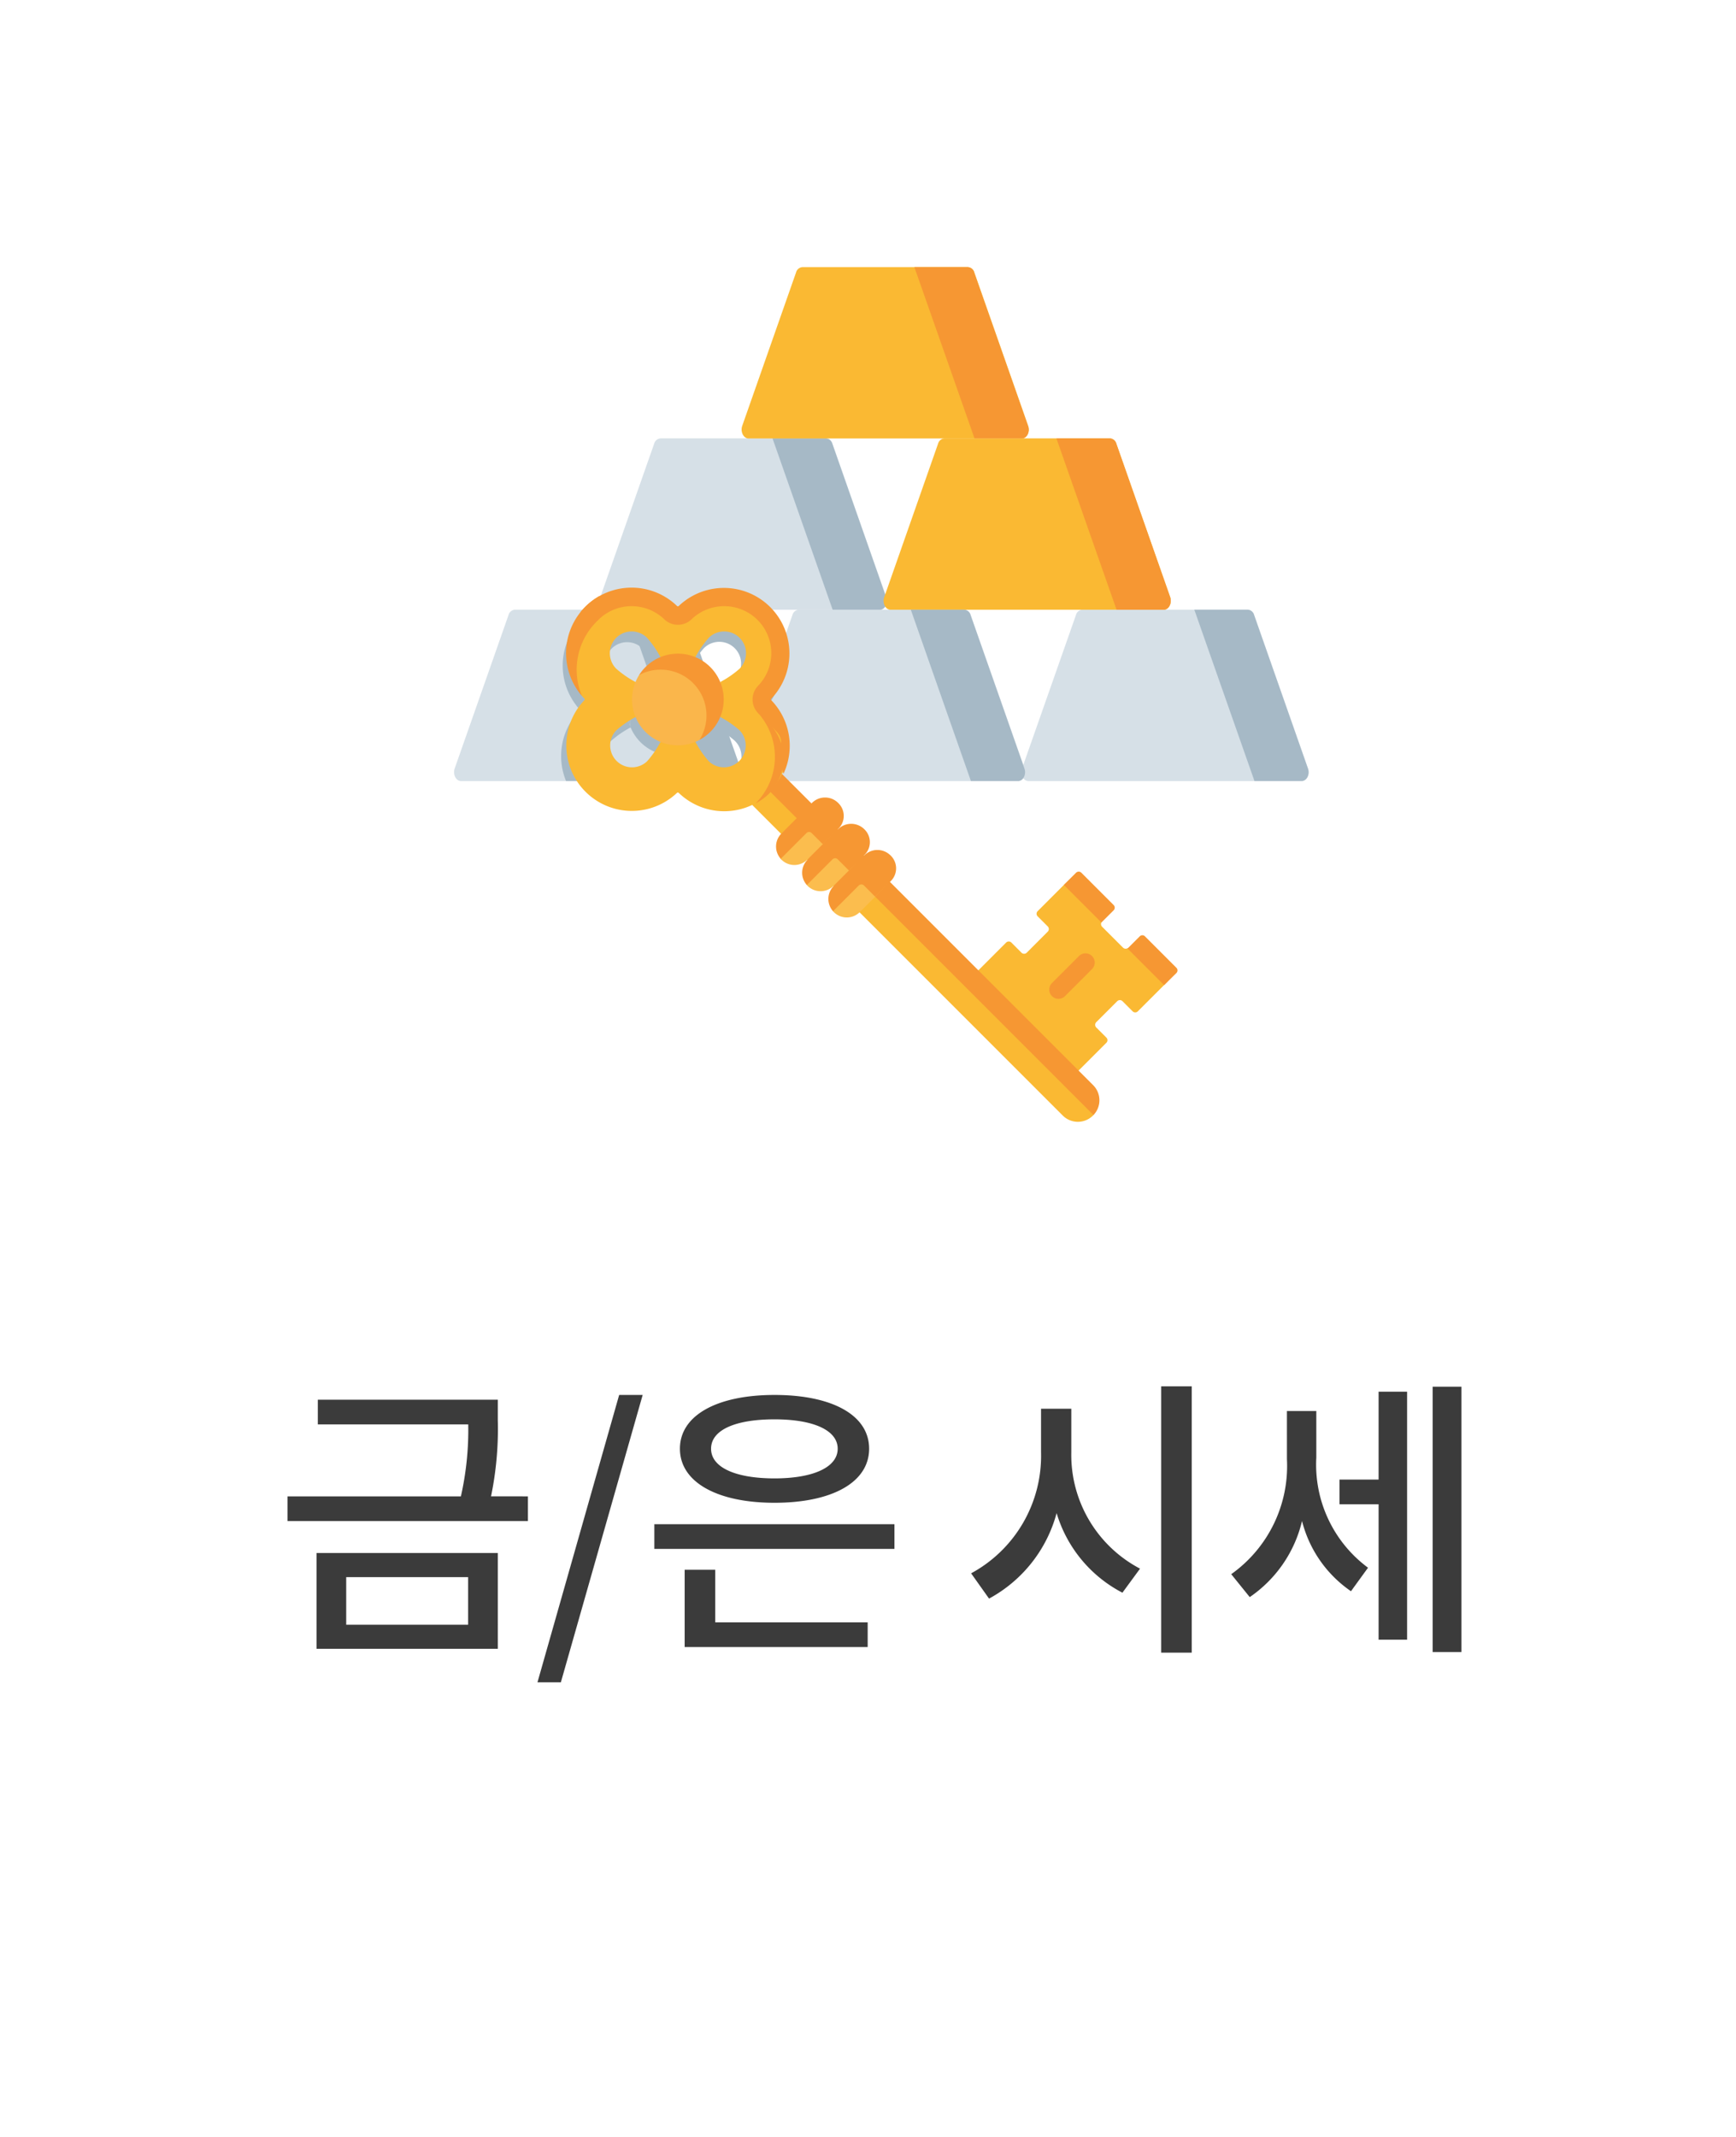 <svg xmlns="http://www.w3.org/2000/svg" width="65" height="80" viewBox="0 0 65 80">
  <g id="금은시세" transform="translate(-35 -454)">
    <rect id="금_은시세_영역" data-name="금/은시세_영역" width="65" height="80" rx="20" transform="translate(35 454)" fill="#fff" opacity="0"/>
    <path id="패스_641" data-name="패스 641" d="M-20.037-1.958h4.565V-.176h-4.565ZM-21.148.726h6.787V-2.86h-6.787Zm6.534-5.709a12.507,12.507,0,0,0,.253-2.849V-8.6H-21.1v.924h5.632a11.3,11.3,0,0,1-.275,2.695h-6.49v.924h9v-.924Zm1.738,6.963H-12L-8.937-8.778h-.88ZM-4-7.865c1.452,0,2.365.407,2.365,1.1S-2.547-5.654-4-5.654s-2.376-.407-2.376-1.111S-5.462-7.865-4-7.865Zm0,3.124c2.145,0,3.542-.759,3.542-2.024S-1.854-8.778-4-8.778s-3.542.759-3.542,2.013S-6.144-4.741-4-4.741ZM-6.221-2.233H-7.365V.66H-.512V-.264H-6.221ZM-8.5-3.938v.924H.49v-.924ZM7.112-8.261H5.979v1.628A5,5,0,0,1,3.361-2.1l.671.946a5.163,5.163,0,0,0,2.53-3.2A4.959,4.959,0,0,0,9.026-1.375l.66-.9A4.812,4.812,0,0,1,7.112-6.633ZM10.478-9.1V.869h1.144V-9.1Zm5.808.924h-1.1V-6.38A4.969,4.969,0,0,1,13.1-2.068l.693.858a4.787,4.787,0,0,0,1.958-2.849A4.531,4.531,0,0,0,17.584-1.43l.638-.88a4.8,4.8,0,0,1-1.936-4.125ZM18.618-5.61H17.155v.924h1.463V.385h1.067V-8.9H18.618Zm2.024-3.476V.847H21.72V-9.086Z" transform="translate(68 515)" fill="#3b3b3b"/>
    <g id="금_은_아이콘" data-name="금/은 아이콘" transform="translate(-400.512 261.668)">
      <g id="그룹_137" data-name="그룹 137">
        <path id="패스_359" data-name="패스 359" d="M460.989,215.157h-6.2a.267.267,0,0,0-.237.2l-2.015,5.743c-.078.222.048.473.237.473H463c.189,0,.315-.251.238-.473l-2.015-5.743A.267.267,0,0,0,460.989,215.157Z" fill="#d6e0e7"/>
        <path id="패스_360" data-name="패스 360" d="M471.619,215.157h-6.2a.266.266,0,0,0-.237.2l-2.015,5.743c-.079.222.048.473.236.473h10.234c.188,0,.315-.251.237-.473l-2.016-5.743A.266.266,0,0,0,471.619,215.157Z" fill="#d6e0e7"/>
        <path id="패스_361" data-name="패스 361" d="M482.235,215.157h-6.2a.266.266,0,0,0-.237.2L473.78,221.1c-.077.222.049.473.239.473h10.232c.189,0,.315-.251.237-.473l-2.015-5.743A.266.266,0,0,0,482.235,215.157Z" fill="#d6e0e7"/>
        <path id="패스_362" data-name="패스 362" d="M466.442,208.744h-6.2a.267.267,0,0,0-.237.2l-2.016,5.742c-.077.222.049.473.238.473h10.233c.188,0,.314-.251.236-.473l-2.014-5.742A.267.267,0,0,0,466.442,208.744Z" fill="#d6e0e7"/>
        <path id="패스_363" data-name="패스 363" d="M468.458,215.157h-1.77l-2.251-6.413h2a.268.268,0,0,1,.238.2l2.014,5.742C468.773,214.906,468.646,215.157,468.458,215.157Z" fill="#a6b9c6"/>
        <path id="패스_364" data-name="패스 364" d="M477.072,208.744h-6.2a.267.267,0,0,0-.237.2l-2.015,5.742c-.078.222.047.473.236.473h10.233c.189,0,.315-.251.238-.473l-2.015-5.742A.267.267,0,0,0,477.072,208.744Z" fill="#fab933"/>
        <path id="패스_365" data-name="패스 365" d="M479.087,215.157h-1.769l-2.251-6.413h2.005a.267.267,0,0,1,.238.2l2.015,5.742C479.4,214.906,479.276,215.157,479.087,215.157Z" fill="#f69733"/>
        <path id="패스_366" data-name="패스 366" d="M471.757,202.332h-6.2a.267.267,0,0,0-.239.2l-2.015,5.742c-.077.223.049.473.238.473h10.232c.19,0,.316-.25.237-.473l-2.015-5.742A.266.266,0,0,0,471.757,202.332Z" fill="#fab933"/>
        <path id="패스_367" data-name="패스 367" d="M473.772,208.744H472l-2.252-6.412h2a.266.266,0,0,1,.237.2l2.016,5.742C474.088,208.494,473.962,208.744,473.772,208.744Z" fill="#f69733"/>
        <path id="패스_368" data-name="패스 368" d="M463,221.57h-1.769l-2.251-6.413h2.005a.267.267,0,0,1,.238.2l2.015,5.743C463.319,221.319,463.194,221.57,463,221.57Z" fill="#a6b9c6"/>
        <path id="패스_369" data-name="패스 369" d="M473.635,221.57h-1.77l-2.25-6.413h2a.266.266,0,0,1,.237.2l2.016,5.743C473.95,221.319,473.823,221.57,473.635,221.57Z" fill="#a6b9c6"/>
        <path id="패스_370" data-name="패스 370" d="M484.251,221.57h-1.769l-2.252-6.413h2a.266.266,0,0,1,.238.2l2.015,5.743C484.566,221.319,484.44,221.57,484.251,221.57Z" fill="#a6b9c6"/>
      </g>
      <g id="그룹_145" data-name="그룹 145">
        <g id="그룹_138" data-name="그룹 138">
          <path id="패스_371" data-name="패스 371" d="M459.116,219.542c0,.006,0,.014,0,.018a3.861,3.861,0,0,0-.725.5.818.818,0,0,0,1.157,1.157,3.633,3.633,0,0,0,.5-.725.141.141,0,0,0,.02,0A1.721,1.721,0,0,1,459.116,219.542Z" fill="none"/>
          <path id="패스_372" data-name="패스 372" d="M461.63,220.335c-.036.023-.116.085-.116.085a1.66,1.66,0,0,1-.216.083.308.308,0,0,0,.063-.01,3.67,3.67,0,0,0,.5.725.818.818,0,1,0,1.156-1.157,3.8,3.8,0,0,0-.725-.5.466.466,0,0,0,.023-.191A1.582,1.582,0,0,1,461.63,220.335Z" fill="none"/>
          <path id="패스_373" data-name="패스 373" d="M459.354,217.872a1.562,1.562,0,0,1,.936-.577.594.594,0,0,0-.238.023,3.713,3.713,0,0,0-.5-.724.818.818,0,0,0-1.157,1.156,3.77,3.77,0,0,0,.725.5.558.558,0,0,0-.01.063,1.725,1.725,0,0,1,.147-.324S459.324,217.912,459.354,217.872Z" fill="none"/>
          <path id="패스_374" data-name="패스 374" d="M463.019,216.594a.816.816,0,0,0-1.156,0,3.752,3.752,0,0,0-.5.724.734.734,0,0,0-.29-.029,1.6,1.6,0,0,1,1.242,1.175.473.473,0,0,0-.019-.213,3.707,3.707,0,0,0,.725-.5A.816.816,0,0,0,463.019,216.594Z" fill="none"/>
          <path id="패스_375" data-name="패스 375" d="M464.15,218.906c-.016-.018,0-.026.015-.044a2.562,2.562,0,0,0-.049-3.4,2.38,2.38,0,0,0-3.377-.007.045.045,0,0,1-.064,0,2.44,2.44,0,0,0-3.6,3.266.565.565,0,0,1,.037.053c.031.036.062.07.094.1a.045.045,0,0,1,0,.064,2.454,2.454,0,0,0-.5,2.632h7.965A2.485,2.485,0,0,0,464.15,218.906Zm-1.837-.442a1.727,1.727,0,0,1,.063.442,1.887,1.887,0,0,1-.059.463.466.466,0,0,1-.023.191,3.8,3.8,0,0,1,.725.5.818.818,0,1,1-1.156,1.157,3.67,3.67,0,0,1-.5-.725.308.308,0,0,1-.063.01,1.691,1.691,0,0,1-.591.118,1.718,1.718,0,0,1-.635-.124.141.141,0,0,1-.02,0,3.633,3.633,0,0,1-.5.725.818.818,0,0,1-1.157-1.157,3.861,3.861,0,0,1,.725-.5s0-.012,0-.018a1.612,1.612,0,0,1-.007-1.228.558.558,0,0,1,.01-.063,3.77,3.77,0,0,1-.725-.5.818.818,0,0,1,1.157-1.156,3.713,3.713,0,0,1,.5.724.594.594,0,0,1,.238-.023,2.019,2.019,0,0,1,.417-.044,1.8,1.8,0,0,1,.364.038.734.734,0,0,1,.29.029,3.752,3.752,0,0,1,.5-.724.817.817,0,0,1,1.156,1.156,3.707,3.707,0,0,1-.725.5A.473.473,0,0,1,462.313,218.464Z" fill="#a6b9c6"/>
          <path id="패스_376" data-name="패스 376" d="M461.071,217.289a2.557,2.557,0,0,0-.418.061,2.18,2.18,0,0,0-.363-.055,1.562,1.562,0,0,0-.936.577c-.03.04-.1.118-.1.118a1.725,1.725,0,0,0-.147.324,1.607,1.607,0,0,0,.055.592,1.437,1.437,0,0,0-.048.636,1.721,1.721,0,0,0,.956.955,1.5,1.5,0,0,0,.635-.036.953.953,0,0,0,.807-.041s.08-.062.116-.085a1.582,1.582,0,0,0,.687-.966,2.124,2.124,0,0,0-.1-.507,1.621,1.621,0,0,0,.1-.4A1.6,1.6,0,0,0,461.071,217.289Z" fill="#a6b9c6"/>
          <path id="패스_377" data-name="패스 377" d="M461.071,217.289a1.8,1.8,0,0,0-.364-.038,2.019,2.019,0,0,0-.417.044,2.18,2.18,0,0,1,.363.055A2.557,2.557,0,0,1,461.071,217.289Z" fill="#a6b9c6"/>
          <path id="패스_378" data-name="패스 378" d="M460.707,220.461a1.5,1.5,0,0,1-.635.036,1.718,1.718,0,0,0,.635.124,1.691,1.691,0,0,0,.591-.118A1.656,1.656,0,0,1,460.707,220.461Z" fill="#a6b9c6"/>
          <path id="패스_379" data-name="패스 379" d="M462.317,219.369a1.887,1.887,0,0,0,.059-.463,1.727,1.727,0,0,0-.063-.442,1.621,1.621,0,0,1-.1.4A2.124,2.124,0,0,1,462.317,219.369Z" fill="#a6b9c6"/>
          <path id="패스_380" data-name="패스 380" d="M459.164,218.906a1.607,1.607,0,0,1-.055-.592,1.612,1.612,0,0,0,.007,1.228A1.437,1.437,0,0,1,459.164,218.906Z" fill="#a6b9c6"/>
        </g>
        <path id="패스_381" data-name="패스 381" d="M477.178,226.212,476,225.022a.139.139,0,0,0-.2,0l-.454.438-.981.982a.136.136,0,0,0,0,.195l.375.375a.139.139,0,0,1,0,.2l-.783.784a.141.141,0,0,1-.2,0l-.375-.376a.139.139,0,0,0-.2,0l-1.045,1.045,1.64,2.03,2.113,1.723,1.044-1.045a.137.137,0,0,0,0-.2l-.375-.375a.141.141,0,0,1,0-.2l.784-.783a.139.139,0,0,1,.2,0l.375.375a.138.138,0,0,0,.2,0l.982-.982.427-.454a.138.138,0,0,0,0-.195l-1.143-1.152a.138.138,0,0,0-.2,0l-.408.416c-.009.009-.052.009-.052.009a.14.14,0,0,1-.164-.024l-.783-.783a.14.14,0,0,1-.023-.165.107.107,0,0,1,.013-.041l.409-.414A.142.142,0,0,0,477.178,226.212Z" fill="#fab933"/>
        <path id="패스_382" data-name="패스 382" d="M476.754,226.869l-1.408-1.409.455-.455a.141.141,0,0,1,.2,0l1.207,1.207a.14.14,0,0,1,0,.2l-.425.424A.136.136,0,0,0,476.754,226.869Z" fill="#f69733"/>
        <path id="패스_383" data-name="패스 383" d="M479.1,229.213l-1.375-1.376a.114.114,0,0,0,.035-.025l.425-.424a.136.136,0,0,1,.2,0l1.175,1.175a.139.139,0,0,1,0,.195Z" fill="#f69733"/>
        <g id="그룹_139" data-name="그룹 139">
          <path id="패스_384" data-name="패스 384" d="M474.8,229.378a.345.345,0,0,1,.1-.244l1.011-1.011a.345.345,0,0,1,.489.488l-1.011,1.012a.345.345,0,0,1-.59-.245Z" fill="#f69733"/>
        </g>
        <path id="패스_385" data-name="패스 385" d="M476.439,234.091l0,0a.8.8,0,0,1-1.138,0l-11.9-11.9,1.1-1.1,11.9,11.9a.743.743,0,0,1,.082,1.032.155.155,0,0,0-.021.042l-.016.016Z" fill="#fab933"/>
        <path id="패스_386" data-name="패스 386" d="M476.455,234.075,463.99,221.61l.553-.553,11.9,11.9A.8.8,0,0,1,476.455,234.075Z" fill="#f69733"/>
        <path id="패스_387" data-name="패스 387" d="M460.927,215.064a.046.046,0,0,1-.065,0,2.439,2.439,0,0,0-3.6,3.266c.013.016.037.053.037.053.03.035.061.07.093.1a.044.044,0,0,1,0,.063,2.453,2.453,0,0,0,3.468,3.468.05.05,0,0,1,.065,0,2.451,2.451,0,0,0,2.883.385l.091-.06a2.421,2.421,0,0,0,.436-.38,2.461,2.461,0,0,0,0-3.444c-.017-.018,0-.026.014-.044a2.562,2.562,0,0,0-.048-3.4,2.379,2.379,0,0,0-3.377-.007Zm2.28,2.3a3.719,3.719,0,0,1-.726.5,1.074,1.074,0,0,1-.081.611,1.446,1.446,0,0,1,.081.7,3.763,3.763,0,0,1,.726.5.818.818,0,0,1-1.156,1.157,3.7,3.7,0,0,1-.5-.725,6.72,6.72,0,0,0-1.31,0,3.663,3.663,0,0,1-.5.725.818.818,0,0,1-1.156-1.157,3.782,3.782,0,0,1,.725-.5,4.784,4.784,0,0,0,0-1.309,3.738,3.738,0,0,1-.725-.5.817.817,0,0,1,1.156-1.156,3.681,3.681,0,0,1,.5.724,1.324,1.324,0,0,1,.6.031,1.543,1.543,0,0,1,.708-.031,3.719,3.719,0,0,1,.5-.724.817.817,0,0,1,1.156,1.156Z" fill="#fab933"/>
        <g id="그룹_140" data-name="그룹 140">
          <path id="패스_388" data-name="패스 388" d="M463.808,222.4l0,0a2.453,2.453,0,0,0,.217-3.22,1.867,1.867,0,0,1-.219,3.223Z" fill="#f69733"/>
          <path id="패스_389" data-name="패스 389" d="M457.3,218.385a2.455,2.455,0,0,1,.654-3.738c-.014.4-.026.877-.041.892s-.042.043-.063.064A2.547,2.547,0,0,0,457.3,218.385Z" fill="#f69733"/>
          <path id="패스_390" data-name="패스 390" d="M464.847,221.3a2.1,2.1,0,0,1-.087-1.192c0-.391-.5-.621-.733-.928a1.56,1.56,0,0,0-.131-.151.738.738,0,0,1,0-1.023,1.758,1.758,0,0,0-.022-2.468,1.769,1.769,0,0,0-2.468-.023.735.735,0,0,1-1.023,0,1.769,1.769,0,0,0-2.468.023c-.111.111-.372-.046-.67-.287a2.453,2.453,0,0,1,3.617-.233.045.045,0,0,0,.064,0,2.453,2.453,0,0,1,3.468,3.468.045.045,0,0,0,0,.063A2.456,2.456,0,0,1,464.847,221.3Z" fill="#f69733"/>
        </g>
        <path id="패스_391" data-name="패스 391" d="M460.894,220.234a1.7,1.7,0,0,0,.807-.2s.08-.062.116-.085a1.693,1.693,0,1,0-2.275-2.463c-.03.04-.1.118-.1.118a1.716,1.716,0,0,0,1.451,2.631Z" fill="#fab64b"/>
        <path id="패스_392" data-name="패스 392" d="M461.7,220.033a1.716,1.716,0,0,0-2.258-2.43,1.716,1.716,0,1,1,2.258,2.43Z" fill="#f69733"/>
        <g id="그룹_144" data-name="그룹 144">
          <g id="그룹_141" data-name="그룹 141">
            <path id="패스_393" data-name="패스 393" d="M468.834,225.312l-.553.589-.575.575a.689.689,0,0,1-.976,0l0,0-.027-.028a.312.312,0,0,0-.023-.073.664.664,0,0,1,.082-.875l1.107-1.087a.692.692,0,0,1,.962-.038A.65.65,0,0,1,468.834,225.312Z" fill="#fbbd4e"/>
            <path id="패스_394" data-name="패스 394" d="M467.86,225.48l.42.421.553-.553.033-.032a.67.67,0,0,0,0-.951.353.353,0,0,0-.043-.039h0a.694.694,0,0,0-.947.026l-.774.479-.372.668a.689.689,0,0,0-.027.946l.965-.964A.138.138,0,0,1,467.86,225.48Z" fill="#f69733"/>
          </g>
          <g id="그룹_142" data-name="그룹 142">
            <path id="패스_395" data-name="패스 395" d="M467.852,224.33l-.553.589-.575.576a.692.692,0,0,1-.975,0l0,0-.026-.029a.257.257,0,0,0-.025-.073.666.666,0,0,1,.082-.875l1.108-1.088a.694.694,0,0,1,.962-.037A.65.65,0,0,1,467.852,224.33Z" fill="#fbbd4e"/>
            <path id="패스_396" data-name="패스 396" d="M466.878,224.5l.421.421.553-.552.032-.034a.669.669,0,0,0,0-.95c-.029-.029-.006-.006-.042-.04h0a.7.7,0,0,0-.948.027l-.774.478-.372.667a.69.69,0,0,0-.026.947l.964-.964A.139.139,0,0,1,466.878,224.5Z" fill="#f69733"/>
          </g>
          <g id="그룹_143" data-name="그룹 143">
            <path id="패스_397" data-name="패스 397" d="M466.87,223.348l-.553.589-.575.575a.687.687,0,0,1-.974,0l-.005,0-.026-.027a.285.285,0,0,0-.024-.074.663.663,0,0,1,.082-.874l1.107-1.088a.692.692,0,0,1,.962-.037.647.647,0,0,1,.006.94Z" fill="#fbbd4e"/>
            <path id="패스_398" data-name="패스 398" d="M465.9,223.517l.421.42.553-.552.032-.033a.669.669,0,0,0,0-.95.334.334,0,0,0-.042-.04h0a.694.694,0,0,0-.947.026l-1.146,1.147a.689.689,0,0,0-.026.947l.964-.964A.136.136,0,0,1,465.9,223.517Z" fill="#f69733"/>
          </g>
        </g>
      </g>
    </g>
  </g>
</svg>
